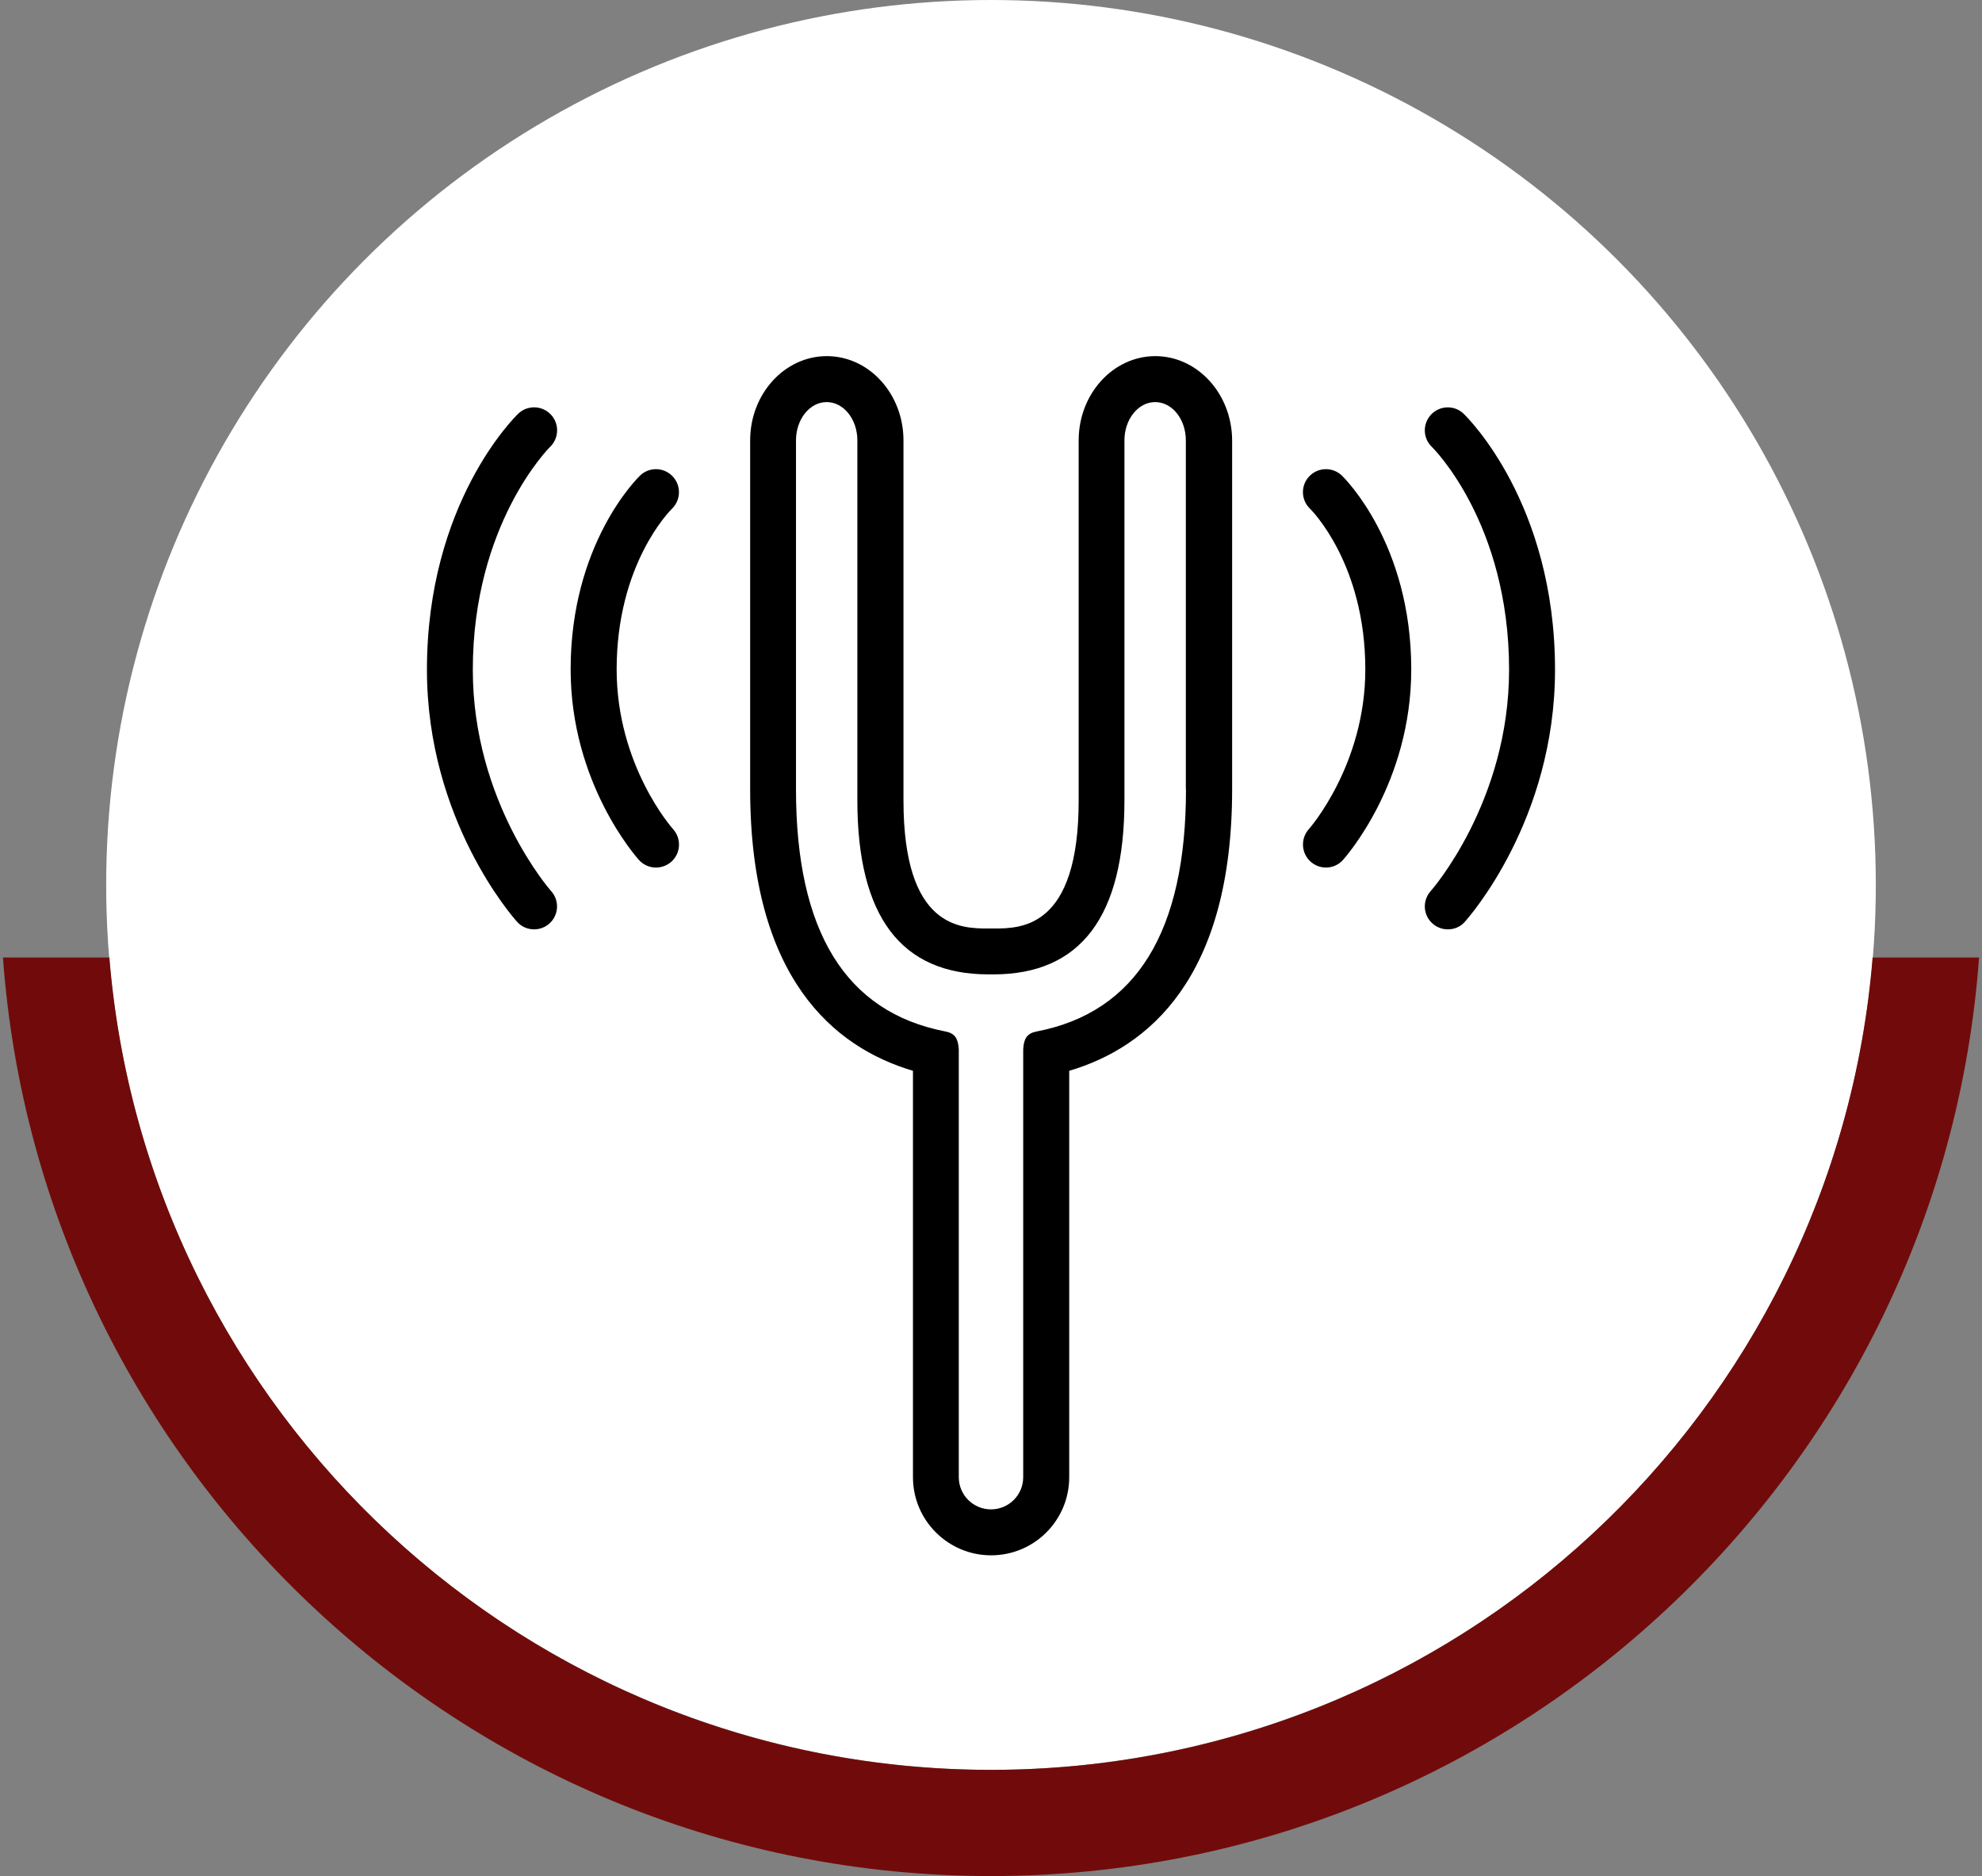 <svg version="1.1" id="Ebene_1" xmlns="http://www.w3.org/2000/svg" xmlns:xlink="http://www.w3.org/1999/xlink" x="0px" y="0px"
	 width="56px" height="53px" viewBox="-3 0 56 53" enable-background="new -3 0 56 53" xml:space="preserve">
<rect x="-3" y="0" width="56" height="53" fill="#808080" stroke="none"/>
<g>
	<circle fill="#FFFFFF" cx="25" cy="25" r="25"/>
	<g>
		<path d="M15.534,24.509c-0.179,0-0.354-0.073-0.482-0.215c-0.079-0.089-1.929-2.173-1.929-5.383c0-3.55,1.882-5.397,1.961-5.476
			c0.259-0.248,0.67-0.24,0.919,0.02c0.247,0.258,0.24,0.667-0.017,0.917c-0.068,0.067-1.563,1.573-1.563,4.54
			c0,2.717,1.577,4.495,1.595,4.512c0.239,0.268,0.219,0.678-0.047,0.918C15.846,24.454,15.689,24.509,15.534,24.509z"/>
		<path d="M12.09,26.255c-0.177,0-0.354-0.071-0.48-0.213c-0.104-0.116-2.547-2.871-2.547-7.122c0-4.701,2.475-7.131,2.578-7.232
			c0.26-0.248,0.67-0.24,0.92,0.02c0.248,0.259,0.238,0.669-0.019,0.917c-0.031,0.03-2.183,2.187-2.183,6.297
			c0,3.735,2.191,6.228,2.213,6.252c0.24,0.265,0.219,0.677-0.049,0.916C12.4,26.2,12.245,26.255,12.09,26.255z"/>
		<path d="M34.464,24.509c-0.153,0-0.31-0.055-0.435-0.168c-0.266-0.239-0.287-0.651-0.049-0.918
			c0.018-0.016,1.596-1.817,1.596-4.512c0-3.003-1.544-4.522-1.561-4.538c-0.26-0.248-0.27-0.66-0.021-0.918
			c0.248-0.26,0.66-0.268,0.92-0.02c0.078,0.078,1.96,1.926,1.96,5.476c0,3.21-1.851,5.294-1.929,5.383
			C34.818,24.436,34.643,24.509,34.464,24.509z"/>
		<path d="M37.907,26.255c-0.154,0-0.312-0.055-0.435-0.167c-0.268-0.24-0.287-0.65-0.047-0.917c0.021-0.022,2.213-2.517,2.213-6.25
			c0-4.153-2.16-6.274-2.181-6.295c-0.26-0.248-0.267-0.659-0.019-0.918c0.248-0.258,0.66-0.267,0.916-0.019
			c0.105,0.101,2.582,2.531,2.582,7.231c0,4.25-2.443,7.005-2.549,7.122C38.264,26.186,38.086,26.255,37.907,26.255z"/>
		<path d="M29.643,10.061c-1.194,0-2.166,1.067-2.166,2.381v10.17c0,3.619-1.629,3.619-2.408,3.619c-0.022,0-0.045,0-0.068,0
			c-0.021,0-0.046,0-0.066,0c-0.781,0-2.408,0-2.408-3.619v-10.17c0-1.313-0.971-2.381-2.166-2.381
			c-1.194,0-2.166,1.067-2.166,2.381v9.857c0,5.329,2.365,7.29,4.6,7.952v11.481c0,1.218,0.991,2.207,2.208,2.207
			c1.22,0,2.207-0.989,2.207-2.207V30.251c2.235-0.662,4.603-2.623,4.603-7.952v-9.857C31.809,11.128,30.835,10.061,29.643,10.061z
			 M30.509,22.299c0,4.02-1.405,6.295-4.213,6.84c-0.126,0.023-0.228,0.067-0.299,0.168c-0.085,0.123-0.087,0.35-0.087,0.35v12.076
			c0,0.502-0.408,0.908-0.911,0.908c-0.501,0-0.909-0.406-0.909-0.908V29.656c0,0-0.004-0.227-0.089-0.35
			c-0.069-0.101-0.172-0.145-0.297-0.168c-2.808-0.545-4.214-2.82-4.214-6.84v-9.857c0-0.598,0.389-1.082,0.867-1.082
			s0.867,0.484,0.867,1.082v10.17c0,3.277,1.234,4.916,3.707,4.916c0.022,0,0.045,0,0.066,0c0.023,0,0.045,0,0.068,0
			c2.472,0,3.705-1.639,3.705-4.916v-10.17c0-0.598,0.39-1.082,0.869-1.082c0.479,0,0.866,0.484,0.866,1.082v9.857H30.509z"/>
	</g>
</g>
<g>
	<path fill="#710B0B" d="M49.909,27.05C48.865,39.896,38.116,50,25,50C11.884,50,1.134,39.896,0.091,27.05h-3.008
		C-1.863,41.535,10.25,53,25,53c14.749,0,26.862-11.465,27.917-25.95H49.909z"/>
</g>
</svg>
